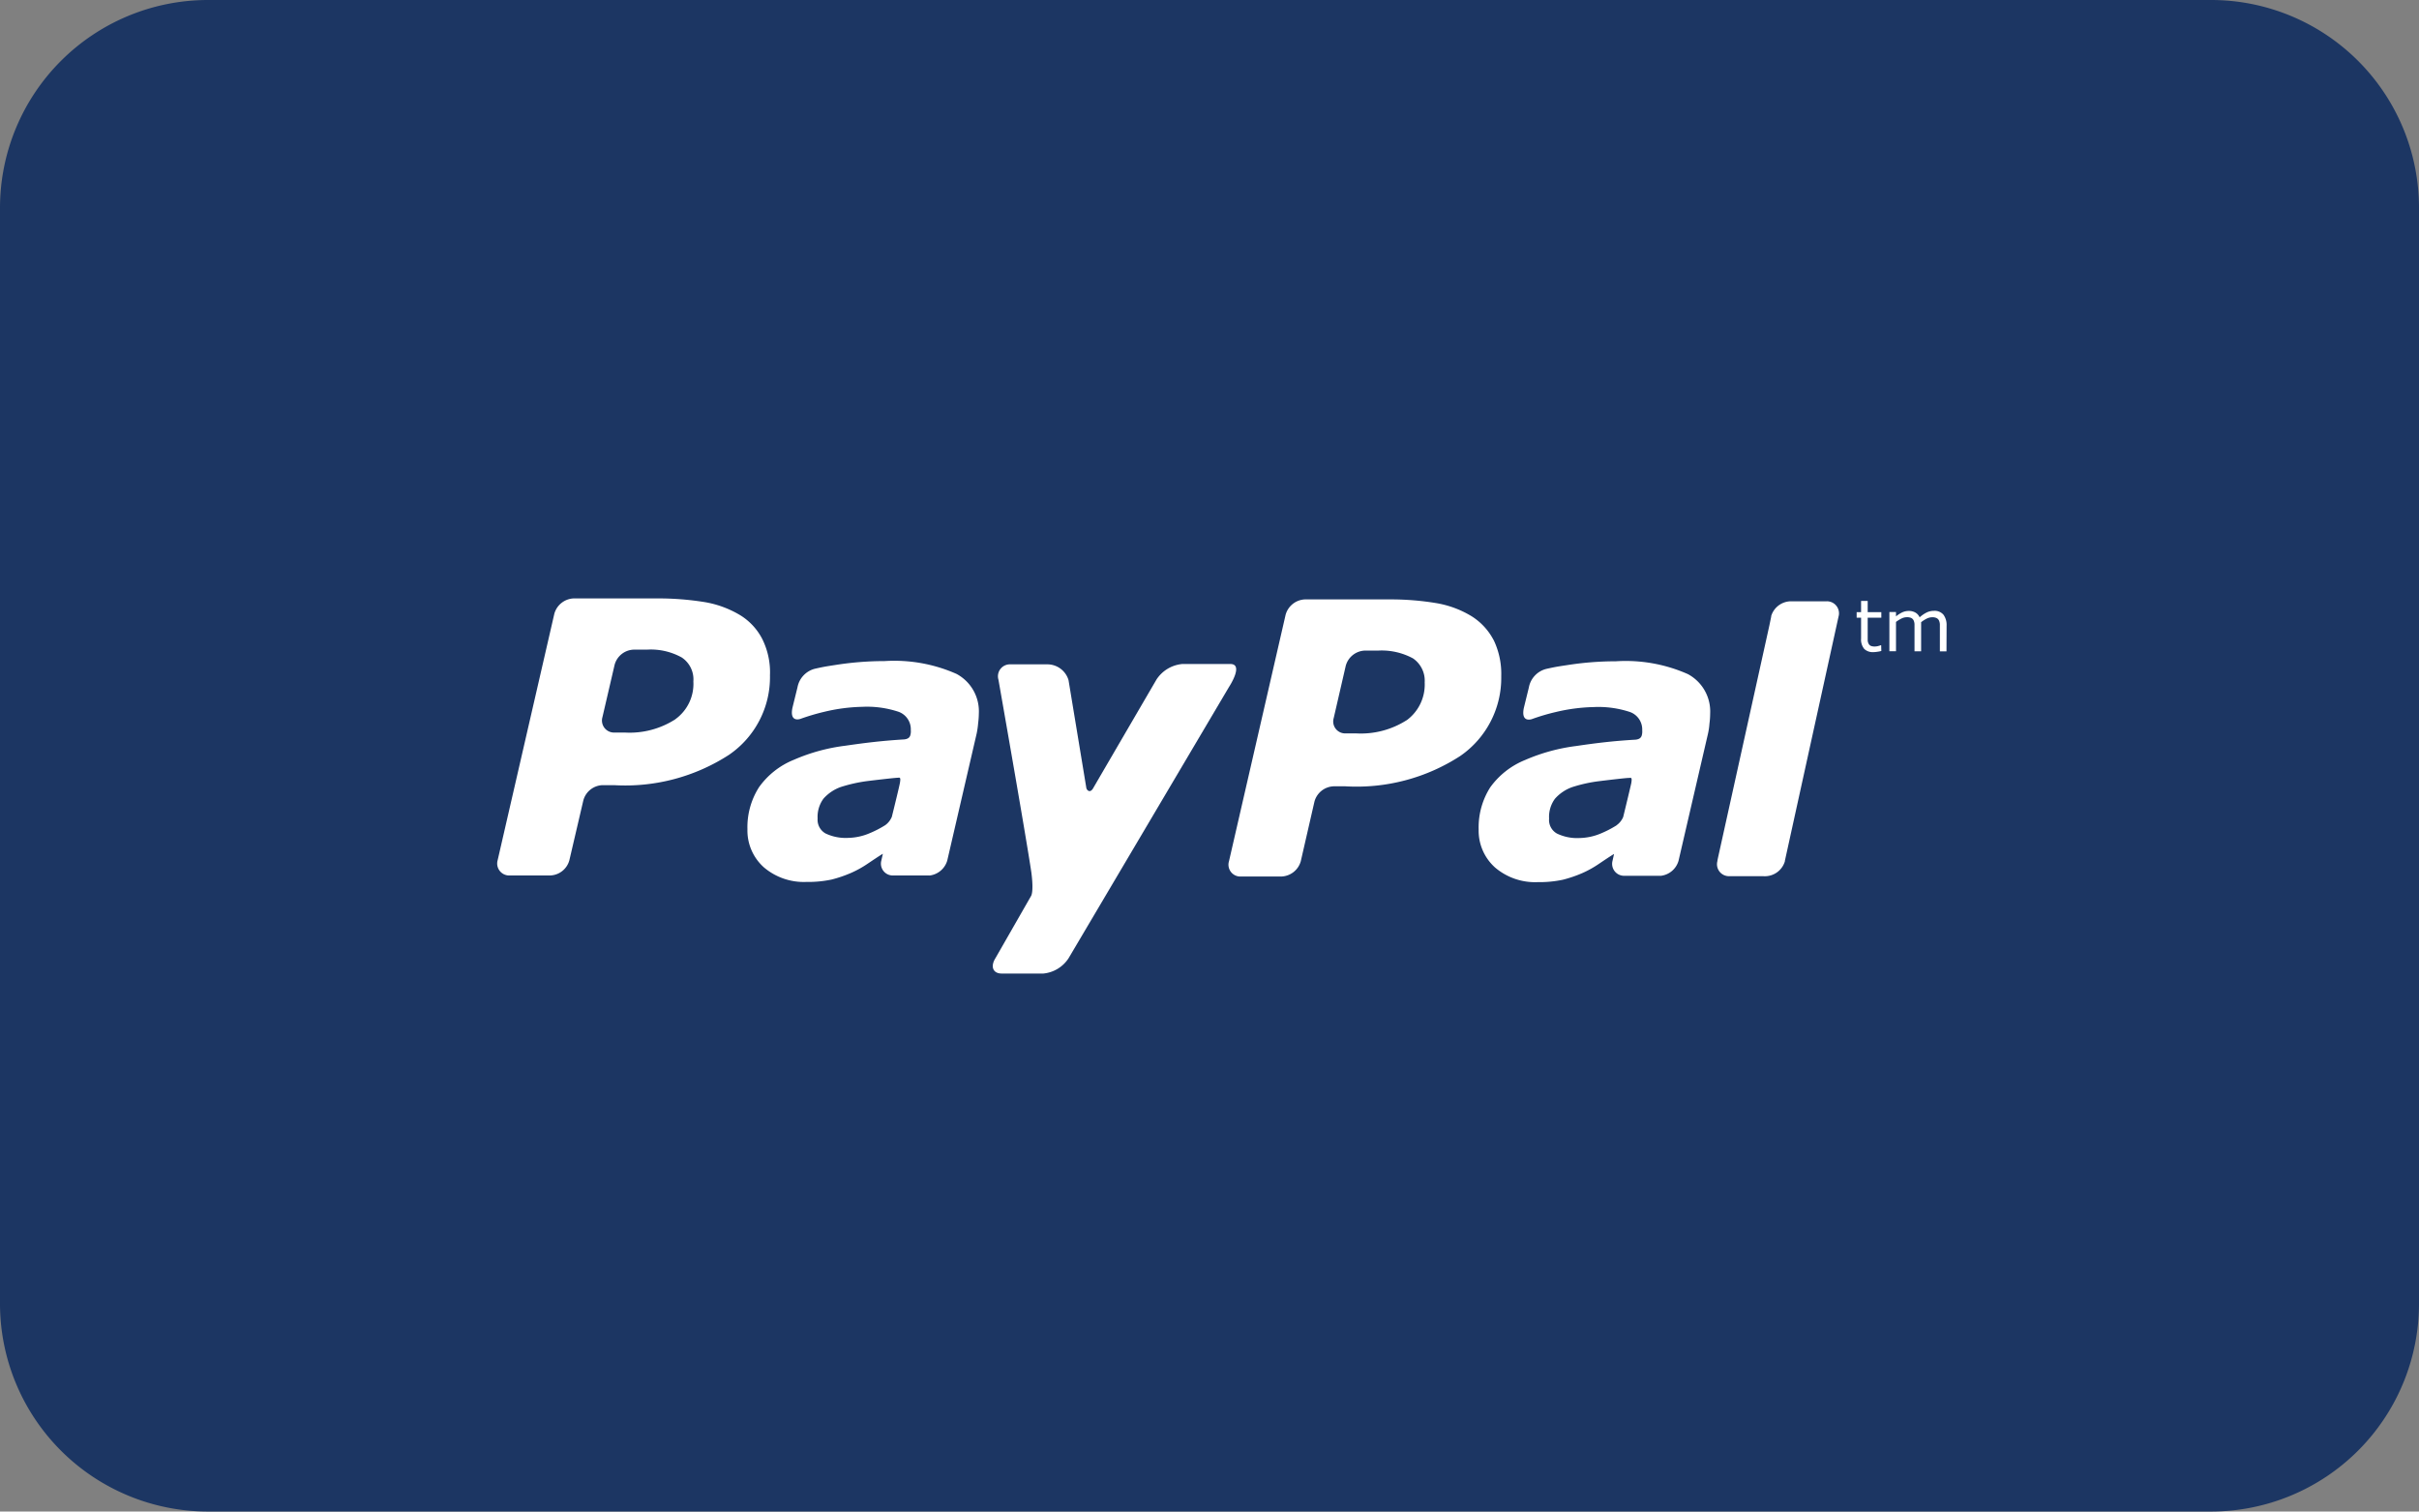 <svg xmlns="http://www.w3.org/2000/svg" width="48.63" height="30.394" viewBox="0 0 48.63 30.394"><rect x="0" y="0" width="48.63" height="30.394" fill="#808080" stroke="none"/><defs><style>.a{fill:#1c3663;}.b{fill:#fff;}</style></defs><g transform="translate(-61 -396)"><path class="a" d="M4.182,0H44.45a4.18,4.18,0,0,1,4.18,4.18V26.213a4.181,4.181,0,0,1-4.181,4.181H4.182A4.182,4.182,0,0,1,0,26.212V4.182A4.182,4.182,0,0,1,4.182,0Z" transform="translate(61 396)"/><g transform="translate(71 408.032)"><path class="b" d="M942.191,275.947a.694.694,0,0,0-.508.31s-1.16,1.989-1.274,2.187c-.063.107-.125.039-.136,0l-.359-2.174a.444.444,0,0,0-.442-.317h-.723a.24.24,0,0,0-.244.308s.552,3.134.661,3.871c.054.407-.006.48-.006.48l-.716,1.25c-.105.169-.048.308.126.308h.838a.681.681,0,0,0,.507-.308l3.225-5.454s.308-.466.024-.462c-.194,0-.972,0-.972,0" transform="translate(-928.433 -274.626)"/><path class="b" d="M916.285,274.97a1.7,1.7,0,0,1-1.021.268h-.2a.242.242,0,0,1-.247-.309l.244-1.05a.412.412,0,0,1,.386-.308l.265,0a1.279,1.279,0,0,1,.7.158.529.529,0,0,1,.233.482.874.874,0,0,1-.365.761m1.748-1.619a1.213,1.213,0,0,0-.444-.476,2.044,2.044,0,0,0-.7-.26,5.852,5.852,0,0,0-.956-.076h-1.69a.422.422,0,0,0-.388.308l-1.139,4.954a.241.241,0,0,0,.244.309h.81a.414.414,0,0,0,.388-.309l.28-1.2a.414.414,0,0,1,.385-.307h.232a3.838,3.838,0,0,0,2.31-.609,1.892,1.892,0,0,0,.825-1.6,1.5,1.5,0,0,0-.155-.73" transform="translate(-912.706 -272.54)"/><path class="b" d="M929.88,276.05a3.086,3.086,0,0,0-1.446-.258,6.351,6.351,0,0,0-.98.077c-.242.037-.265.043-.416.076a.475.475,0,0,0-.355.375l-.1.406c-.056.261.092.25.157.229a4.381,4.381,0,0,1,.482-.143,3.554,3.554,0,0,1,.759-.1,2.011,2.011,0,0,1,.735.1.373.373,0,0,1,.245.368.27.27,0,0,1-.013.114c-.014.033-.039.063-.117.073-.461.028-.793.07-1.194.128a3.728,3.728,0,0,0-1.027.282,1.589,1.589,0,0,0-.7.551,1.493,1.493,0,0,0-.233.845.993.993,0,0,0,.331.767,1.239,1.239,0,0,0,.853.293,2.286,2.286,0,0,0,.508-.048,2.554,2.554,0,0,0,.39-.133,2.069,2.069,0,0,0,.334-.185c.118-.079.2-.135.305-.2l0,.006-.029.13,0,0,0,0a.238.238,0,0,0,.215.3l0,0h.014v0l.623,0h.115a.013.013,0,0,0,.011,0,.423.423,0,0,0,.347-.3l.591-2.553a1.675,1.675,0,0,0,.03-.209,1.622,1.622,0,0,0,.014-.195A.853.853,0,0,0,929.88,276.05Zm-1.432,3.041a2.114,2.114,0,0,1-.318.164,1.15,1.15,0,0,1-.423.092.942.942,0,0,1-.46-.089.315.315,0,0,1-.159-.3.615.615,0,0,1,.118-.4.843.843,0,0,1,.345-.233,3.032,3.032,0,0,1,.535-.12c.185-.023.55-.065.6-.066s.078-.026.057.1c-.008.054-.114.487-.163.684A.39.39,0,0,1,928.448,279.091Z" transform="translate(-920.651 -274.531)"/><path class="b" d="M967.8,276.06a3.084,3.084,0,0,0-1.446-.258,6.342,6.342,0,0,0-.98.077c-.242.036-.267.043-.415.075a.473.473,0,0,0-.356.376l-.1.407c-.055.26.092.249.158.229a4.176,4.176,0,0,1,.482-.143,3.576,3.576,0,0,1,.76-.1,2.013,2.013,0,0,1,.735.1.372.372,0,0,1,.244.367.285.285,0,0,1-.013.115c-.014.032-.039.063-.116.073-.463.027-.8.069-1.2.128a3.734,3.734,0,0,0-1.027.282,1.6,1.6,0,0,0-.7.55,1.5,1.5,0,0,0-.232.845.993.993,0,0,0,.331.767,1.239,1.239,0,0,0,.853.293,2.287,2.287,0,0,0,.508-.048,2.569,2.569,0,0,0,.39-.133,2.064,2.064,0,0,0,.333-.185c.118-.079.2-.135.305-.2l0,.007-.029.131,0,0v0a.24.24,0,0,0,.216.3l0,0h.753a.011.011,0,0,0,.01,0,.422.422,0,0,0,.348-.3l.591-2.551a1.348,1.348,0,0,0,.031-.209,1.607,1.607,0,0,0,.014-.2A.852.852,0,0,0,967.8,276.06Zm-1.432,3.04a2.154,2.154,0,0,1-.317.164,1.148,1.148,0,0,1-.423.092.939.939,0,0,1-.46-.09.312.312,0,0,1-.158-.3.614.614,0,0,1,.118-.4.838.838,0,0,1,.345-.233,2.931,2.931,0,0,1,.533-.119c.185-.023.55-.066.6-.066s.077-.026.057.1c-.01.054-.115.487-.163.684A.385.385,0,0,1,966.365,279.1Z" transform="translate(-943.868 -274.537)"/><path class="b" d="M954.193,275.019a1.71,1.71,0,0,1-1.021.265h-.2a.24.24,0,0,1-.245-.308l.242-1.051a.414.414,0,0,1,.386-.306l.266,0a1.323,1.323,0,0,1,.7.157.543.543,0,0,1,.235.483.89.89,0,0,1-.365.763m1.747-1.621a1.243,1.243,0,0,0-.446-.477,2,2,0,0,0-.7-.259,5.578,5.578,0,0,0-.952-.075h-1.694a.422.422,0,0,0-.386.309l-1.138,4.955a.238.238,0,0,0,.242.308h.813a.421.421,0,0,0,.388-.307l.275-1.2a.416.416,0,0,1,.389-.307h.231a3.827,3.827,0,0,0,2.31-.609,1.907,1.907,0,0,0,.825-1.606,1.568,1.568,0,0,0-.154-.729" transform="translate(-935.915 -272.569)"/><path class="b" d="M.226,5.527h0a.24.24,0,0,1-.218-.3l0,0C.01,5.2.028,5.125.054,5.006l1-4.523L1.09.308l0-.012A.419.419,0,0,1,1.478,0H2.2a.242.242,0,0,1,.244.307h0L1.365,5.219l0,.009a.419.419,0,0,1-.386.3Z" transform="translate(24.517 0.059)"/><g transform="translate(27.325 0.052)"><path class="b" d="M983.68,273.681a.6.6,0,0,1-.082.016.509.509,0,0,1-.079.007.245.245,0,0,1-.183-.065.293.293,0,0,1-.063-.208v-.419h-.089V272.9h.089v-.226h.133v.226h.274v.112h-.274v.359c0,.041,0,.073,0,.1a.16.16,0,0,0,.019.065.094.094,0,0,0,.043.042.209.209,0,0,0,.083.013.272.272,0,0,0,.068-.01.387.387,0,0,0,.05-.016h.008Z" transform="translate(-983.184 -272.675)"/><path class="b" d="M986.025,274.011h-.133v-.449c0-.033,0-.066,0-.1a.221.221,0,0,0-.02-.076.106.106,0,0,0-.047-.045.19.19,0,0,0-.087-.016.246.246,0,0,0-.112.028.646.646,0,0,0-.111.071c0,.011,0,.023,0,.038s0,.028,0,.042v.505h-.133v-.449c0-.035,0-.068,0-.1a.221.221,0,0,0-.019-.075.112.112,0,0,0-.047-.046.208.208,0,0,0-.088-.015.243.243,0,0,0-.109.027.63.63,0,0,0-.109.068v.589h-.133v-.788h.133v.087a.608.608,0,0,1,.124-.08.309.309,0,0,1,.131-.029.258.258,0,0,1,.137.034.206.206,0,0,1,.083.094.645.645,0,0,1,.147-.1.337.337,0,0,1,.141-.03.231.231,0,0,1,.192.079.348.348,0,0,1,.062.22Z" transform="translate(-984.219 -272.997)"/></g></g></g></svg>